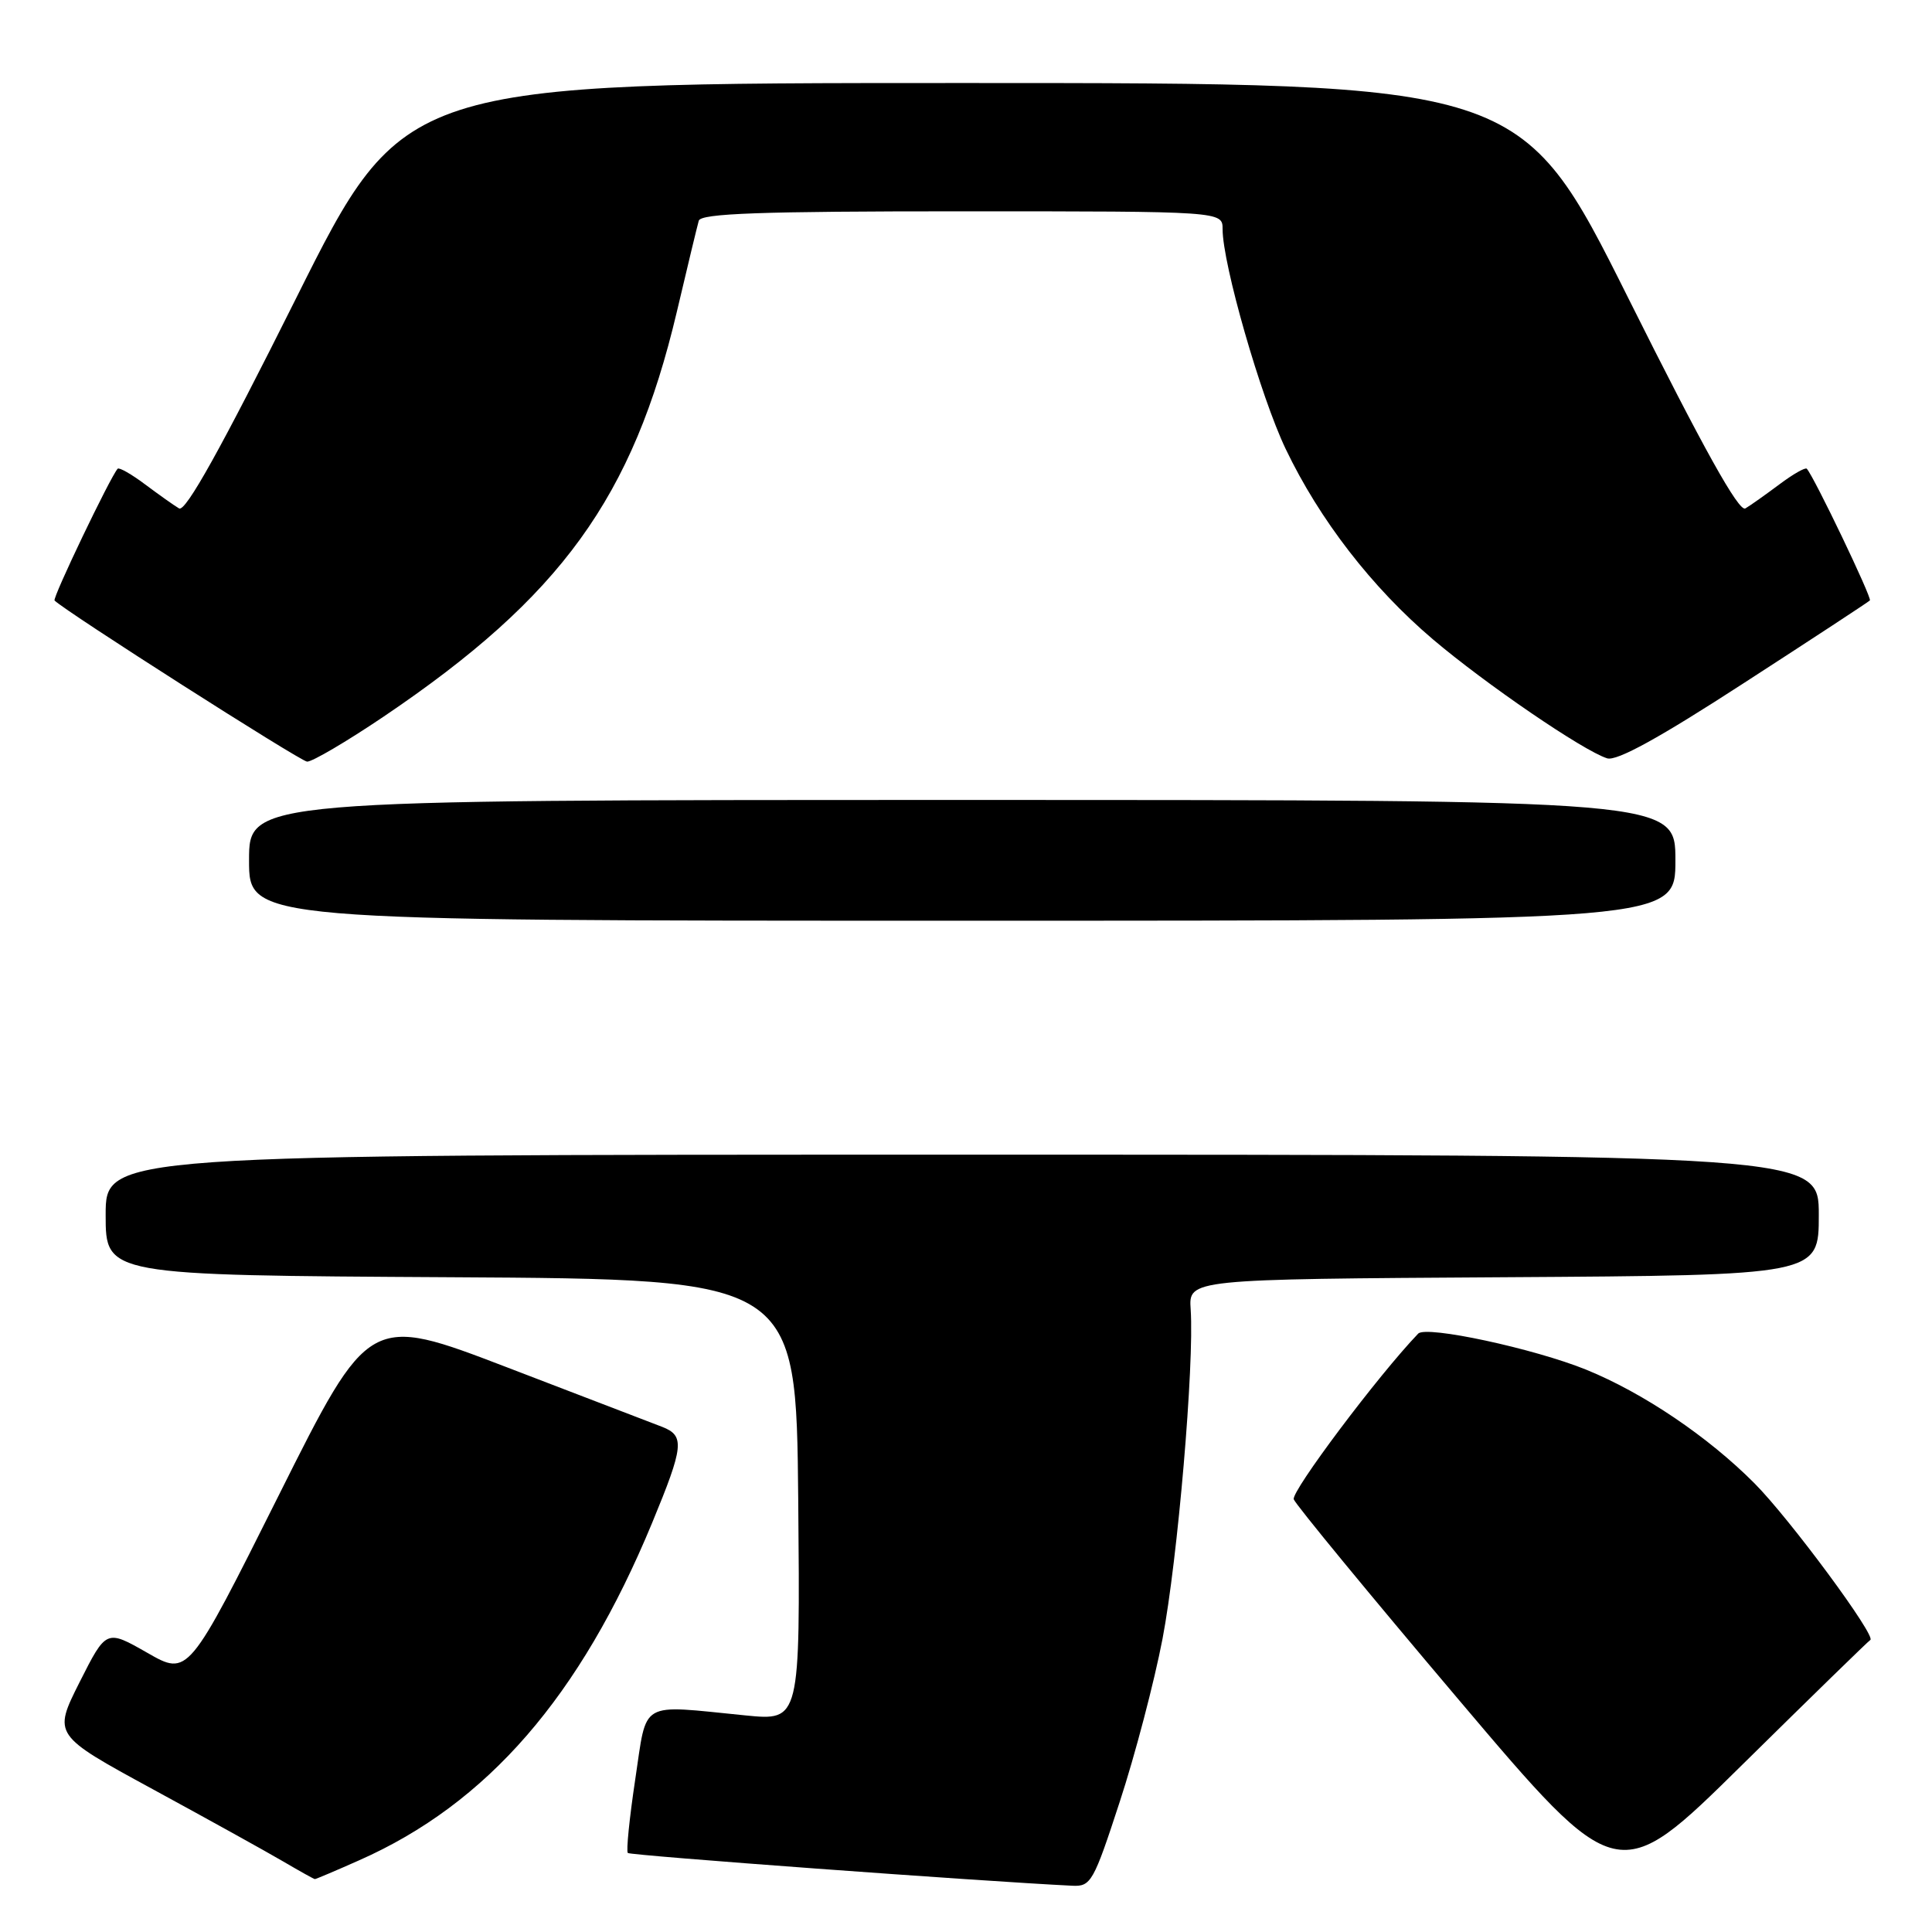 <?xml version="1.0" encoding="UTF-8" standalone="no"?>
<!DOCTYPE svg PUBLIC "-//W3C//DTD SVG 1.1//EN" "http://www.w3.org/Graphics/SVG/1.1/DTD/svg11.dtd" >
<svg xmlns="http://www.w3.org/2000/svg" xmlns:xlink="http://www.w3.org/1999/xlink" version="1.1" viewBox="0 0 256 256">
 <g >
 <path fill="currentColor"
d=" M 148.37 238.75 C 150.40 232.56 152.95 222.84 154.04 217.15 C 156.05 206.64 158.26 180.80 157.77 173.50 C 157.50 169.50 157.50 169.50 199.25 169.24 C 241.00 168.98 241.00 168.98 241.00 160.99 C 241.00 153.00 241.00 153.00 127.50 153.00 C 14.00 153.00 14.00 153.00 14.00 160.99 C 14.00 168.98 14.00 168.98 59.75 169.24 C 105.50 169.50 105.50 169.50 105.77 198.76 C 106.03 228.02 106.03 228.02 98.77 227.30 C 84.51 225.89 85.78 225.15 84.17 235.80 C 83.40 240.92 82.96 245.29 83.19 245.53 C 83.52 245.86 129.97 249.28 142.10 249.87 C 144.55 249.99 144.91 249.36 148.37 238.75 Z  M 247.82 217.31 C 248.71 216.89 237.12 201.20 232.47 196.54 C 226.31 190.35 217.74 184.57 210.18 181.49 C 203.27 178.69 188.97 175.61 187.92 176.71 C 182.62 182.23 171.04 197.66 171.43 198.67 C 171.71 199.40 181.48 211.28 193.15 225.06 C 214.36 250.12 214.36 250.12 230.89 233.81 C 239.99 224.84 247.60 217.42 247.82 217.31 Z  M 47.59 246.50 C 64.57 238.99 76.88 224.82 86.41 201.79 C 90.61 191.63 90.76 190.25 87.75 189.07 C 86.51 188.59 77.27 185.04 67.21 181.19 C 48.92 174.18 48.92 174.18 36.93 198.15 C 24.94 222.11 24.94 222.11 19.51 219.00 C 14.08 215.90 14.08 215.90 10.55 222.89 C 7.03 229.89 7.03 229.89 20.26 237.09 C 27.54 241.05 35.30 245.35 37.50 246.64 C 39.70 247.93 41.60 248.99 41.72 248.99 C 41.84 249.00 44.49 247.88 47.59 246.50 Z  M 222.00 114.00 C 222.00 106.00 222.00 106.00 127.50 106.00 C 33.00 106.00 33.00 106.00 33.00 114.00 C 33.00 122.00 33.00 122.00 127.50 122.00 C 222.00 122.00 222.00 122.00 222.00 114.00 Z  M 50.87 94.93 C 74.36 79.06 83.86 65.93 89.68 41.33 C 91.08 35.38 92.39 29.94 92.59 29.25 C 92.86 28.28 100.70 28.00 127.47 28.00 C 162.00 28.00 162.00 28.00 162.00 30.37 C 162.00 34.98 167.05 52.57 170.36 59.49 C 174.85 68.87 181.78 77.84 189.85 84.70 C 196.81 90.61 209.78 99.48 212.95 100.48 C 214.22 100.89 219.87 97.78 231.10 90.49 C 240.08 84.68 247.58 79.76 247.77 79.56 C 248.08 79.25 240.37 63.16 239.41 62.11 C 239.21 61.90 237.58 62.83 235.78 64.18 C 233.97 65.53 231.95 66.97 231.27 67.37 C 230.41 67.87 225.73 59.47 215.78 39.55 C 201.52 11.00 201.52 11.00 127.50 11.00 C 53.48 11.00 53.48 11.00 39.22 39.55 C 29.27 59.47 24.59 67.87 23.73 67.37 C 23.05 66.97 21.03 65.53 19.22 64.18 C 17.42 62.83 15.79 61.90 15.59 62.11 C 14.63 63.16 6.92 79.25 7.23 79.57 C 8.70 81.04 39.76 100.85 40.69 100.92 C 41.34 100.96 45.92 98.27 50.87 94.93 Z "/>
</g>
</svg>